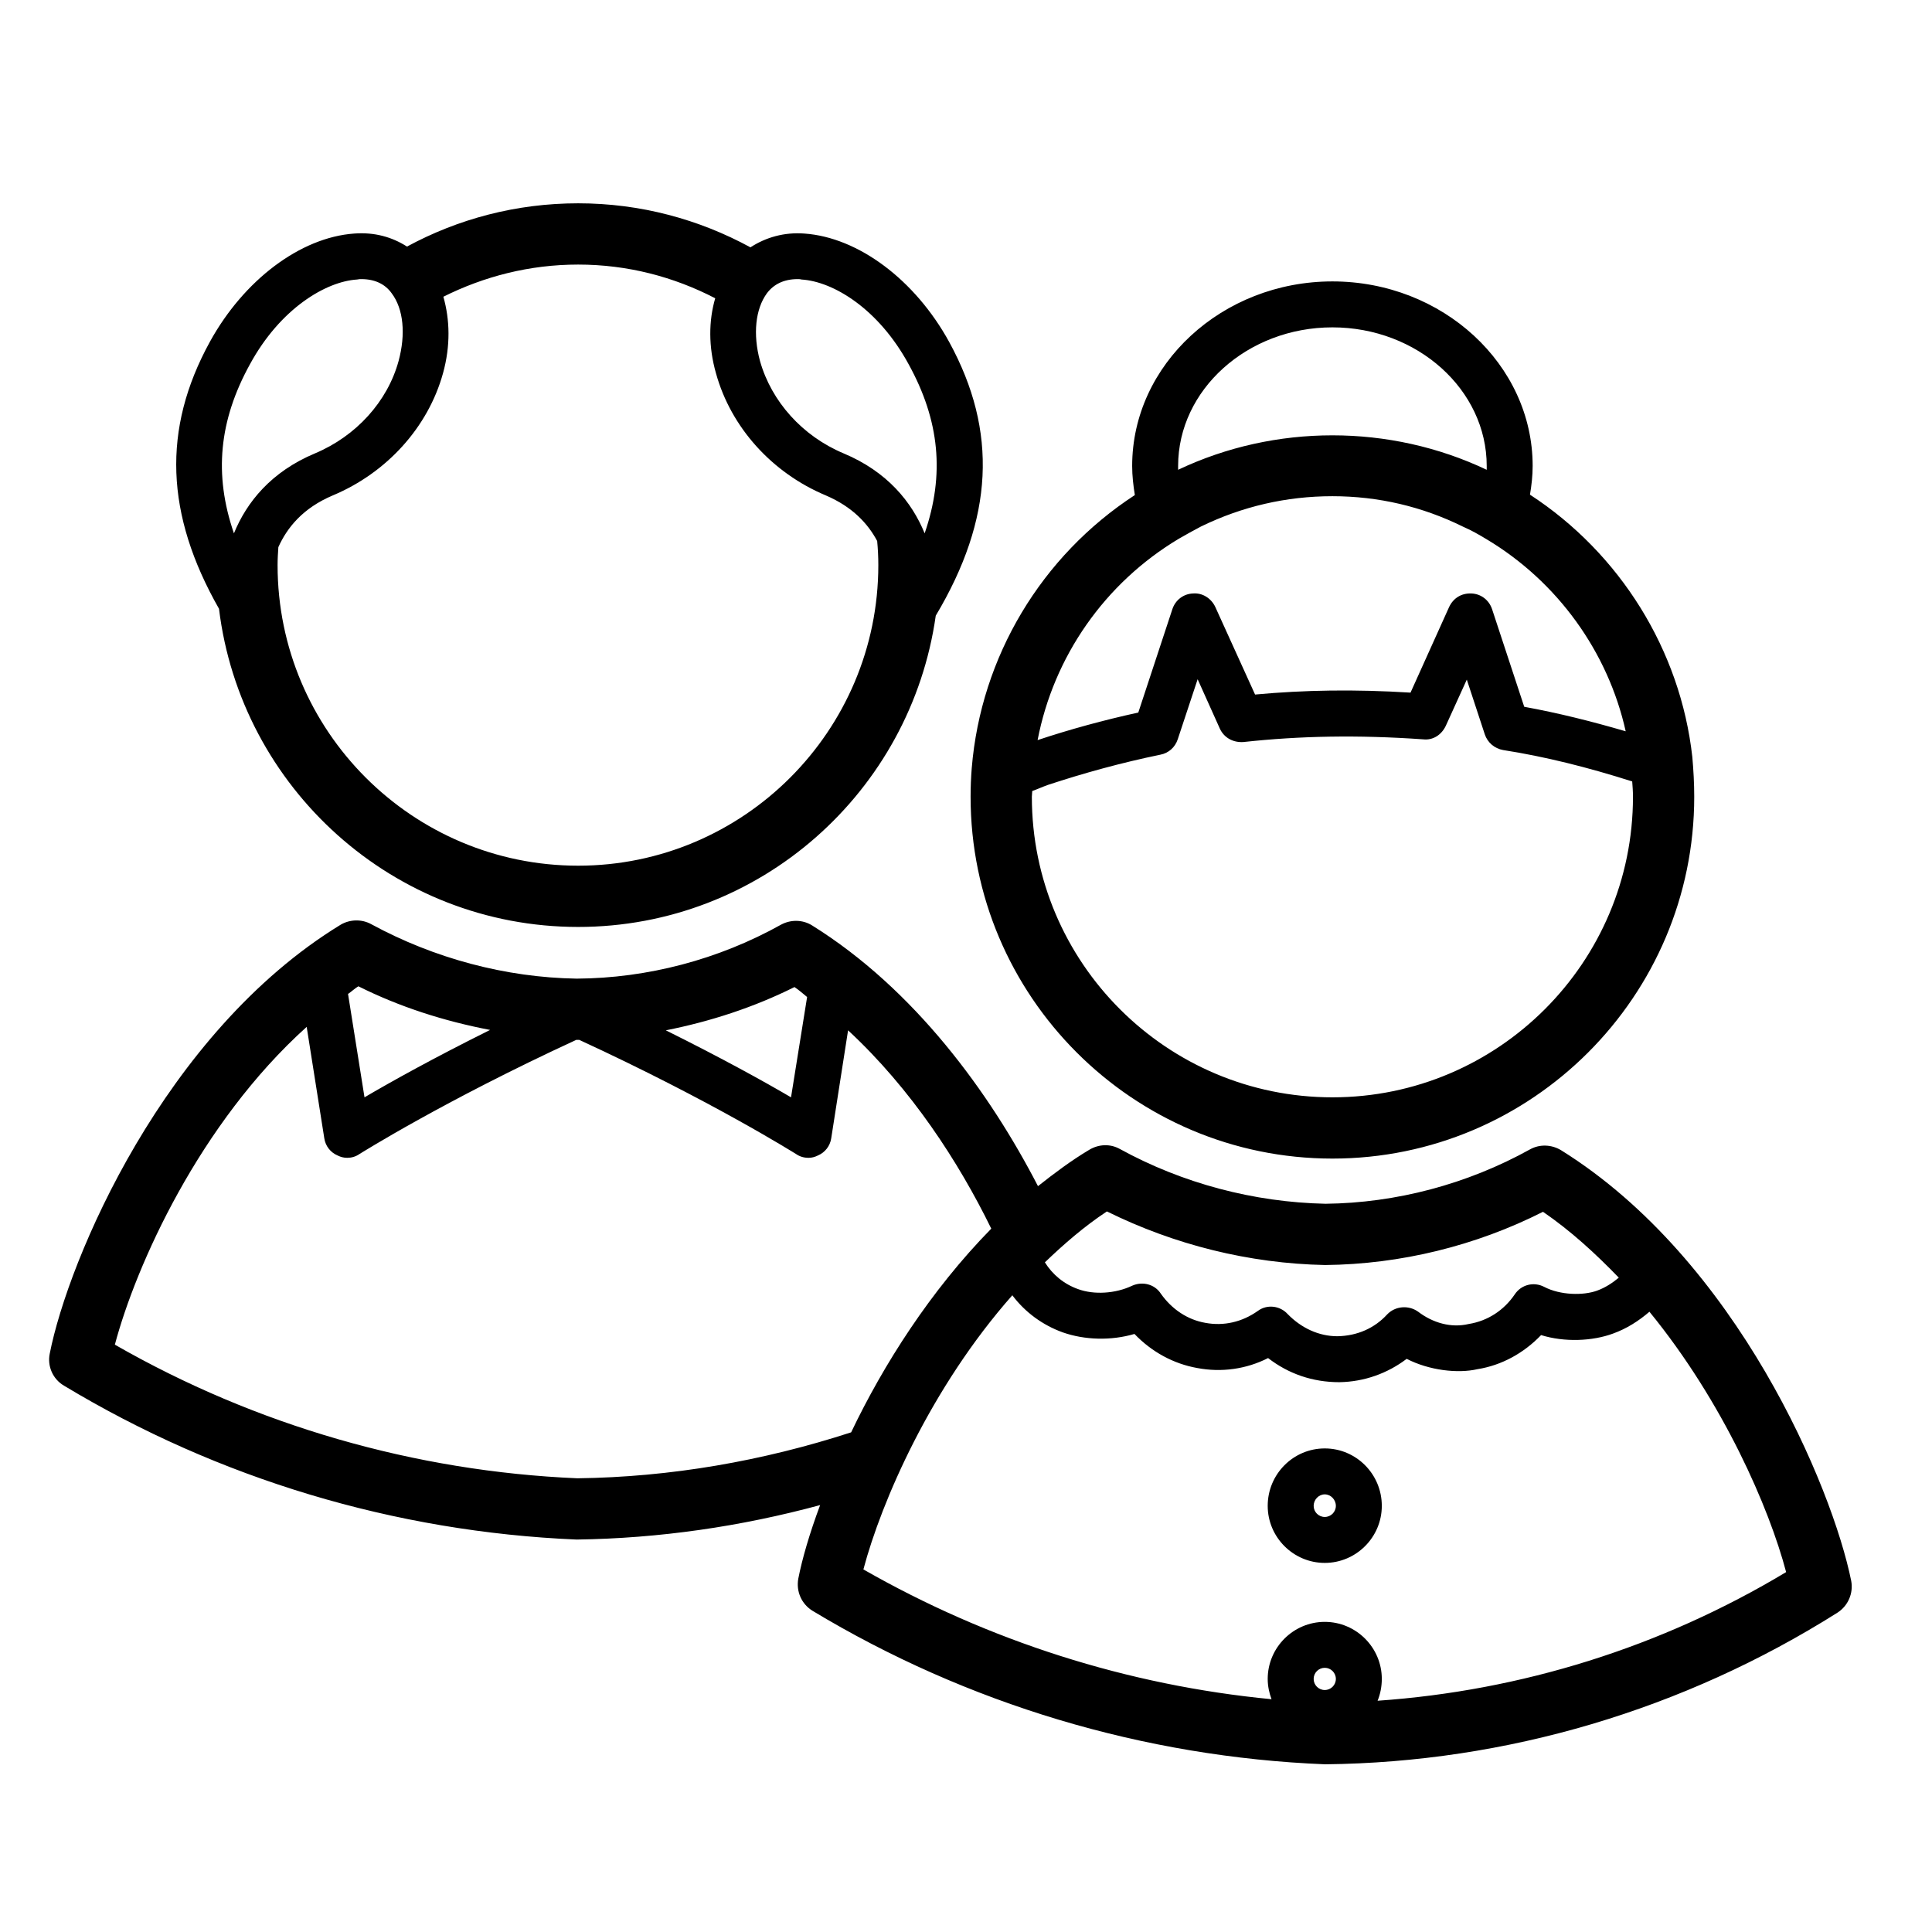 <?xml version="1.0" encoding="utf-8"?>
<!-- Generator: Adobe Illustrator 24.2.1, SVG Export Plug-In . SVG Version: 6.00 Build 0)  -->
<svg version="1.1" id="Layer_1" xmlns="http://www.w3.org/2000/svg" xmlns:xlink="http://www.w3.org/1999/xlink" x="0px" y="0px"
	 viewBox="0 0 50.46 50.46" style="enable-background:new 0 0 50.46 50.46;" xml:space="preserve">
<path d="M34.6,37.83c-0.82,0-1.49,0.67-1.49,1.5c0,0.82,0.67,1.49,1.49,1.49c0.82,0,1.49-0.67,1.49-1.49
	C36.09,38.5,35.42,37.83,34.6,37.83z M34.6,39.62c-0.16,0-0.29-0.13-0.29-0.29c0-0.16,0.13-0.3,0.29-0.3c0.16,0,0.29,0.14,0.29,0.3
	C34.89,39.49,34.76,39.62,34.6,39.62z M34.6,37.83c-0.82,0-1.49,0.67-1.49,1.5c0,0.82,0.67,1.49,1.49,1.49
	c0.82,0,1.49-0.67,1.49-1.49C36.09,38.5,35.42,37.83,34.6,37.83z M34.6,39.62c-0.16,0-0.29-0.13-0.29-0.29c0-0.16,0.13-0.3,0.29-0.3
	c0.16,0,0.29,0.14,0.29,0.3C34.89,39.49,34.76,39.62,34.6,39.62z M34.6,37.83c-0.82,0-1.49,0.67-1.49,1.5
	c0,0.82,0.67,1.49,1.49,1.49c0.82,0,1.49-0.67,1.49-1.49C36.09,38.5,35.42,37.83,34.6,37.83z M34.6,39.62
	c-0.16,0-0.29-0.13-0.29-0.29c0-0.16,0.13-0.3,0.29-0.3c0.16,0,0.29,0.14,0.29,0.3C34.89,39.49,34.76,39.62,34.6,39.62z M34.6,37.83
	c-0.82,0-1.49,0.67-1.49,1.5c0,0.82,0.67,1.49,1.49,1.49c0.82,0,1.49-0.67,1.49-1.49C36.09,38.5,35.42,37.83,34.6,37.83z
	 M34.6,39.62c-0.16,0-0.29-0.13-0.29-0.29c0-0.16,0.13-0.3,0.29-0.3c0.16,0,0.29,0.14,0.29,0.3C34.89,39.49,34.76,39.62,34.6,39.62z
	 M34.6,37.83c-0.82,0-1.49,0.67-1.49,1.5c0,0.82,0.67,1.49,1.49,1.49c0.82,0,1.49-0.67,1.49-1.49C36.09,38.5,35.42,37.83,34.6,37.83
	z M34.6,39.62c-0.16,0-0.29-0.13-0.29-0.29c0-0.16,0.13-0.3,0.29-0.3c0.16,0,0.29,0.14,0.29,0.3C34.89,39.49,34.76,39.62,34.6,39.62
	z M34.6,37.83c-0.82,0-1.49,0.67-1.49,1.5c0,0.82,0.67,1.49,1.49,1.49c0.82,0,1.49-0.67,1.49-1.49
	C36.09,38.5,35.42,37.83,34.6,37.83z M34.6,39.62c-0.16,0-0.29-0.13-0.29-0.29c0-0.16,0.13-0.3,0.29-0.3c0.16,0,0.29,0.14,0.29,0.3
	C34.89,39.49,34.76,39.62,34.6,39.62z M34.6,37.83c-0.82,0-1.49,0.67-1.49,1.5c0,0.82,0.67,1.49,1.49,1.49
	c0.82,0,1.49-0.67,1.49-1.49C36.09,38.5,35.42,37.83,34.6,37.83z M34.6,39.62c-0.16,0-0.29-0.13-0.29-0.29c0-0.16,0.13-0.3,0.29-0.3
	c0.16,0,0.29,0.14,0.29,0.3C34.89,39.49,34.76,39.62,34.6,39.62z M34.6,37.83c-0.82,0-1.49,0.67-1.49,1.5
	c0,0.82,0.67,1.49,1.49,1.49c0.82,0,1.49-0.67,1.49-1.49C36.09,38.5,35.42,37.83,34.6,37.83z M34.6,39.62
	c-0.16,0-0.29-0.13-0.29-0.29c0-0.16,0.13-0.3,0.29-0.3c0.16,0,0.29,0.14,0.29,0.3C34.89,39.49,34.76,39.62,34.6,39.62z
	 M48.35,41.29c-0.49-2.43-2.97-8.38-7.58-11.25c-0.25-0.15-0.56-0.16-0.81-0.02c-1.64,0.91-3.5,1.4-5.34,1.42
	c-1.87-0.04-3.73-0.53-5.37-1.43c-0.25-0.14-0.55-0.13-0.8,0.02c-0.47,0.28-0.91,0.61-1.34,0.95c-1.26-2.44-3.22-5.14-5.9-6.81
	c-0.24-0.15-0.55-0.16-0.81-0.02c-1.63,0.91-3.49,1.4-5.34,1.41c-1.86-0.03-3.72-0.53-5.36-1.42C9.45,24,9.14,24.01,8.9,24.15
	c-4.62,2.82-7.12,8.76-7.6,11.2c-0.07,0.33,0.08,0.67,0.37,0.84c4.03,2.43,8.64,3.82,13.39,4.02c2.16-0.03,4.29-0.34,6.36-0.9
	c-0.28,0.75-0.47,1.41-0.57,1.92c-0.06,0.33,0.08,0.66,0.37,0.84c4.03,2.43,8.65,3.82,13.39,4.01c4.74-0.05,9.37-1.43,13.38-3.96
	C48.27,41.94,48.41,41.61,48.35,41.29z M28.91,31.64c1.76,0.87,3.71,1.36,5.7,1.4c1.97-0.02,3.93-0.5,5.69-1.39
	c0.73,0.5,1.37,1.09,1.98,1.72c-0.17,0.14-0.35,0.26-0.57,0.34c-0.36,0.13-0.96,0.12-1.38-0.1c-0.27-0.14-0.6-0.06-0.77,0.2
	c-0.28,0.41-0.7,0.69-1.2,0.77c-0.46,0.11-0.94-0.03-1.32-0.32c-0.25-0.18-0.6-0.15-0.81,0.07c-0.33,0.36-0.78,0.56-1.3,0.57
	c-0.48,0-0.94-0.21-1.3-0.58c-0.2-0.22-0.54-0.26-0.78-0.08c-0.41,0.29-0.89,0.4-1.37,0.31c-0.46-0.08-0.87-0.35-1.16-0.76
	c-0.16-0.25-0.48-0.33-0.75-0.21c-0.44,0.21-1,0.24-1.41,0.09c-0.37-0.13-0.67-0.38-0.87-0.7C27.79,32.49,28.32,32.03,28.91,31.64z
	 M20.75,25.78c0.12,0.08,0.22,0.17,0.33,0.26l-0.42,2.62c-0.68-0.4-1.8-1.02-3.27-1.75C18.55,26.68,19.69,26.31,20.75,25.78z
	 M9.36,25.76c1.08,0.54,2.24,0.91,3.44,1.14c-1.47,0.73-2.6,1.36-3.28,1.76l-0.43-2.7C9.18,25.9,9.26,25.82,9.36,25.76z
	 M15.08,38.61c-4.24-0.18-8.4-1.38-12.08-3.49c0.55-2.07,2.21-5.78,5.01-8.3l0.46,2.91c0.03,0.2,0.16,0.37,0.35,0.45
	c0.08,0.04,0.16,0.06,0.25,0.06c0.11,0,0.22-0.03,0.32-0.1c0.02-0.01,2.19-1.38,5.66-2.98c0,0,0,0,0.01,0h0.07
	c3.47,1.6,5.64,2.97,5.66,2.98c0.1,0.07,0.21,0.1,0.33,0.1c0.08,0,0.16-0.02,0.24-0.06c0.19-0.08,0.32-0.25,0.35-0.45l0.44-2.82
	c1.65,1.53,2.89,3.44,3.74,5.18c-1.59,1.62-2.82,3.56-3.66,5.32C19.92,38.16,17.51,38.58,15.08,38.61z M34.6,44.14
	c-0.16,0-0.29-0.13-0.29-0.29c0-0.16,0.13-0.29,0.29-0.29c0.16,0,0.29,0.13,0.29,0.29C34.89,44.01,34.76,44.14,34.6,44.14z
	 M35.98,44.42c0.07-0.17,0.11-0.37,0.11-0.57c0-0.82-0.67-1.49-1.49-1.49c-0.82,0-1.49,0.67-1.49,1.49c0,0.19,0.04,0.37,0.1,0.53
	c-3.75-0.36-7.39-1.52-10.66-3.39c0.47-1.77,1.76-4.75,3.89-7.16c0.33,0.44,0.79,0.78,1.32,0.97c0.57,0.2,1.26,0.22,1.87,0.04
	c0.45,0.47,1.02,0.78,1.64,0.89c0.63,0.12,1.28,0.03,1.85-0.26c0.53,0.41,1.16,0.63,1.86,0.63c0.65-0.01,1.26-0.23,1.76-0.61
	c0.58,0.3,1.33,0.39,1.85,0.27c0.63-0.1,1.21-0.42,1.66-0.89c0.61,0.19,1.34,0.16,1.88-0.04c0.36-0.13,0.67-0.33,0.95-0.57
	c1.93,2.36,3.13,5.13,3.57,6.8C43.39,43.02,39.73,44.16,35.98,44.42z M34.6,37.83c-0.82,0-1.49,0.67-1.49,1.5
	c0,0.82,0.67,1.49,1.49,1.49c0.82,0,1.49-0.67,1.49-1.49C36.09,38.5,35.42,37.83,34.6,37.83z M34.6,39.62
	c-0.16,0-0.29-0.13-0.29-0.29c0-0.16,0.13-0.3,0.29-0.3c0.16,0,0.29,0.14,0.29,0.3C34.89,39.49,34.76,39.62,34.6,39.62z M34.6,37.83
	c-0.82,0-1.49,0.67-1.49,1.5c0,0.82,0.67,1.49,1.49,1.49c0.82,0,1.49-0.67,1.49-1.49C36.09,38.5,35.42,37.83,34.6,37.83z
	 M34.6,39.62c-0.16,0-0.29-0.13-0.29-0.29c0-0.16,0.13-0.3,0.29-0.3c0.16,0,0.29,0.14,0.29,0.3C34.89,39.49,34.76,39.62,34.6,39.62z
	 M34.6,37.83c-0.82,0-1.49,0.67-1.49,1.5c0,0.82,0.67,1.49,1.49,1.49c0.82,0,1.49-0.67,1.49-1.49C36.09,38.5,35.42,37.83,34.6,37.83
	z M34.6,39.62c-0.16,0-0.29-0.13-0.29-0.29c0-0.16,0.13-0.3,0.29-0.3c0.16,0,0.29,0.14,0.29,0.3C34.89,39.49,34.76,39.62,34.6,39.62
	z M34.6,37.83c-0.82,0-1.49,0.67-1.49,1.5c0,0.82,0.67,1.49,1.49,1.49c0.82,0,1.49-0.67,1.49-1.49
	C36.09,38.5,35.42,37.83,34.6,37.83z M34.6,39.62c-0.16,0-0.29-0.13-0.29-0.29c0-0.16,0.13-0.3,0.29-0.3c0.16,0,0.29,0.14,0.29,0.3
	C34.89,39.49,34.76,39.62,34.6,39.62z M34.6,37.83c-0.82,0-1.49,0.67-1.49,1.5c0,0.82,0.67,1.49,1.49,1.49
	c0.82,0,1.49-0.67,1.49-1.49C36.09,38.5,35.42,37.83,34.6,37.83z M34.6,39.62c-0.16,0-0.29-0.13-0.29-0.29c0-0.16,0.13-0.3,0.29-0.3
	c0.16,0,0.29,0.14,0.29,0.3C34.89,39.49,34.76,39.62,34.6,39.62z M34.6,37.83c-0.82,0-1.49,0.67-1.49,1.5
	c0,0.82,0.67,1.49,1.49,1.49c0.82,0,1.49-0.67,1.49-1.49C36.09,38.5,35.42,37.83,34.6,37.83z M34.6,39.62
	c-0.16,0-0.29-0.13-0.29-0.29c0-0.16,0.13-0.3,0.29-0.3c0.16,0,0.29,0.14,0.29,0.3C34.89,39.49,34.76,39.62,34.6,39.62z M34.6,37.83
	c-0.82,0-1.49,0.67-1.49,1.5c0,0.82,0.67,1.49,1.49,1.49c0.82,0,1.49-0.67,1.49-1.49C36.09,38.5,35.42,37.83,34.6,37.83z
	 M34.6,39.62c-0.16,0-0.29-0.13-0.29-0.29c0-0.16,0.13-0.3,0.29-0.3c0.16,0,0.29,0.14,0.29,0.3C34.89,39.49,34.76,39.62,34.6,39.62z
	 M34.6,37.83c-0.82,0-1.49,0.67-1.49,1.5c0,0.82,0.67,1.49,1.49,1.49c0.82,0,1.49-0.67,1.49-1.49C36.09,38.5,35.42,37.83,34.6,37.83
	z M34.6,39.62c-0.16,0-0.29-0.13-0.29-0.29c0-0.16,0.13-0.3,0.29-0.3c0.16,0,0.29,0.14,0.29,0.3C34.89,39.49,34.76,39.62,34.6,39.62
	z M34.6,37.83c-0.82,0-1.49,0.67-1.49,1.5c0,0.82,0.67,1.49,1.49,1.49c0.82,0,1.49-0.67,1.49-1.49
	C36.09,38.5,35.42,37.83,34.6,37.83z M34.6,39.62c-0.16,0-0.29-0.13-0.29-0.29c0-0.16,0.13-0.3,0.29-0.3c0.16,0,0.29,0.14,0.29,0.3
	C34.89,39.49,34.76,39.62,34.6,39.62z M24.79,8.93C23.9,7.31,22.42,6.2,21.01,6.1C20.48,6.06,20,6.2,19.6,6.46
	c-1.34-0.73-2.87-1.15-4.5-1.15c-1.62,0-3.14,0.41-4.47,1.13C10.24,6.19,9.78,6.06,9.25,6.1c-1.4,0.1-2.88,1.21-3.77,2.83
	c-1.25,2.28-1.16,4.51,0.24,6.97c0.57,4.67,4.55,8.31,9.38,8.31c4.76,0,8.69-3.54,9.34-8.13C25.95,13.55,26.07,11.27,24.79,8.93z
	 M6.11,13.93c-0.53-1.54-0.39-2.95,0.42-4.42c0.79-1.45,1.98-2.16,2.8-2.21C9.37,7.29,9.4,7.29,9.44,7.29
	c0.35,0,0.62,0.13,0.79,0.37c0.31,0.41,0.37,1.07,0.18,1.77c-0.29,1.06-1.11,1.96-2.18,2.41C7.08,12.32,6.44,13.12,6.11,13.93z
	 M15.1,22.61c-4.33,0-7.85-3.52-7.85-7.85c0-0.16,0.01-0.32,0.02-0.47c0.23-0.51,0.64-1.02,1.42-1.35c1.41-0.59,2.49-1.78,2.88-3.19
	c0.2-0.72,0.18-1.4,0.01-2c1.06-0.53,2.25-0.84,3.52-0.84c1.29,0,2.5,0.32,3.58,0.88c-0.17,0.58-0.18,1.26,0.02,1.96
	c0.39,1.41,1.46,2.6,2.87,3.19c0.7,0.3,1.1,0.74,1.34,1.19c0.02,0.21,0.03,0.42,0.03,0.63C22.94,19.09,19.42,22.61,15.1,22.61z
	 M24.15,13.93c-0.33-0.81-0.97-1.61-2.12-2.09c-1.07-0.45-1.88-1.35-2.18-2.41c-0.19-0.7-0.12-1.36,0.18-1.77
	c0.18-0.24,0.45-0.37,0.8-0.37c0.03,0,0.07,0,0.1,0.01c0.83,0.05,2.01,0.76,2.8,2.21C24.54,10.98,24.68,12.39,24.15,13.93z
	 M44.2,19.77c-0.31-2.79-1.89-5.32-4.24-6.85c0.04-0.24,0.07-0.49,0.07-0.75c0-2.65-2.35-4.82-5.23-4.82s-5.23,2.17-5.23,4.82
	c0,0.26,0.03,0.51,0.07,0.76c-2.44,1.59-4.02,4.22-4.26,7.13c-0.02,0.25-0.03,0.5-0.03,0.75c0,5.21,4.24,9.45,9.45,9.45
	c5.21,0,9.45-4.24,9.45-9.45C44.25,20.46,44.23,20.11,44.2,19.77z M30.77,12.17c0-1.99,1.81-3.62,4.03-3.62
	c2.22,0,4.03,1.63,4.03,3.62v0.1c-2.53-1.2-5.53-1.2-8.06,0V12.17z M30.79,14.07c0.19-0.11,0.39-0.22,0.58-0.32
	c1.07-0.52,2.22-0.79,3.43-0.79c1.2,0,2.35,0.27,3.42,0.8c0.21,0.09,0.4,0.2,0.6,0.32c1.86,1.11,3.18,2.95,3.64,5.02
	c-0.89-0.26-1.77-0.48-2.65-0.64l-0.84-2.55c-0.08-0.24-0.29-0.4-0.54-0.41c-0.26-0.01-0.47,0.12-0.58,0.35l-1.01,2.24
	c-1.46-0.09-2.76-0.07-4.06,0.05l-1.04-2.29c-0.11-0.23-0.34-0.37-0.58-0.35c-0.25,0.01-0.46,0.17-0.54,0.41l-0.89,2.7
	c-0.91,0.2-1.79,0.44-2.63,0.72C27.52,17.15,28.85,15.23,30.79,14.07z M34.8,28.66c-4.33,0-7.85-3.52-7.85-7.85
	c0-0.05,0.01-0.1,0.01-0.15c0.14-0.05,0.27-0.11,0.41-0.16c0.94-0.31,1.92-0.58,2.94-0.79c0.21-0.04,0.38-0.19,0.45-0.4l0.52-1.57
	l0.58,1.29c0.11,0.24,0.35,0.37,0.62,0.35c1.47-0.16,2.98-0.19,4.69-0.07c0.26,0.03,0.48-0.12,0.59-0.35l0.55-1.21l0.47,1.43
	c0.07,0.21,0.25,0.37,0.48,0.41c1.09,0.17,2.21,0.45,3.37,0.82c0.01,0.13,0.02,0.26,0.02,0.4C42.65,25.14,39.13,28.66,34.8,28.66z"
	/>
</svg>
